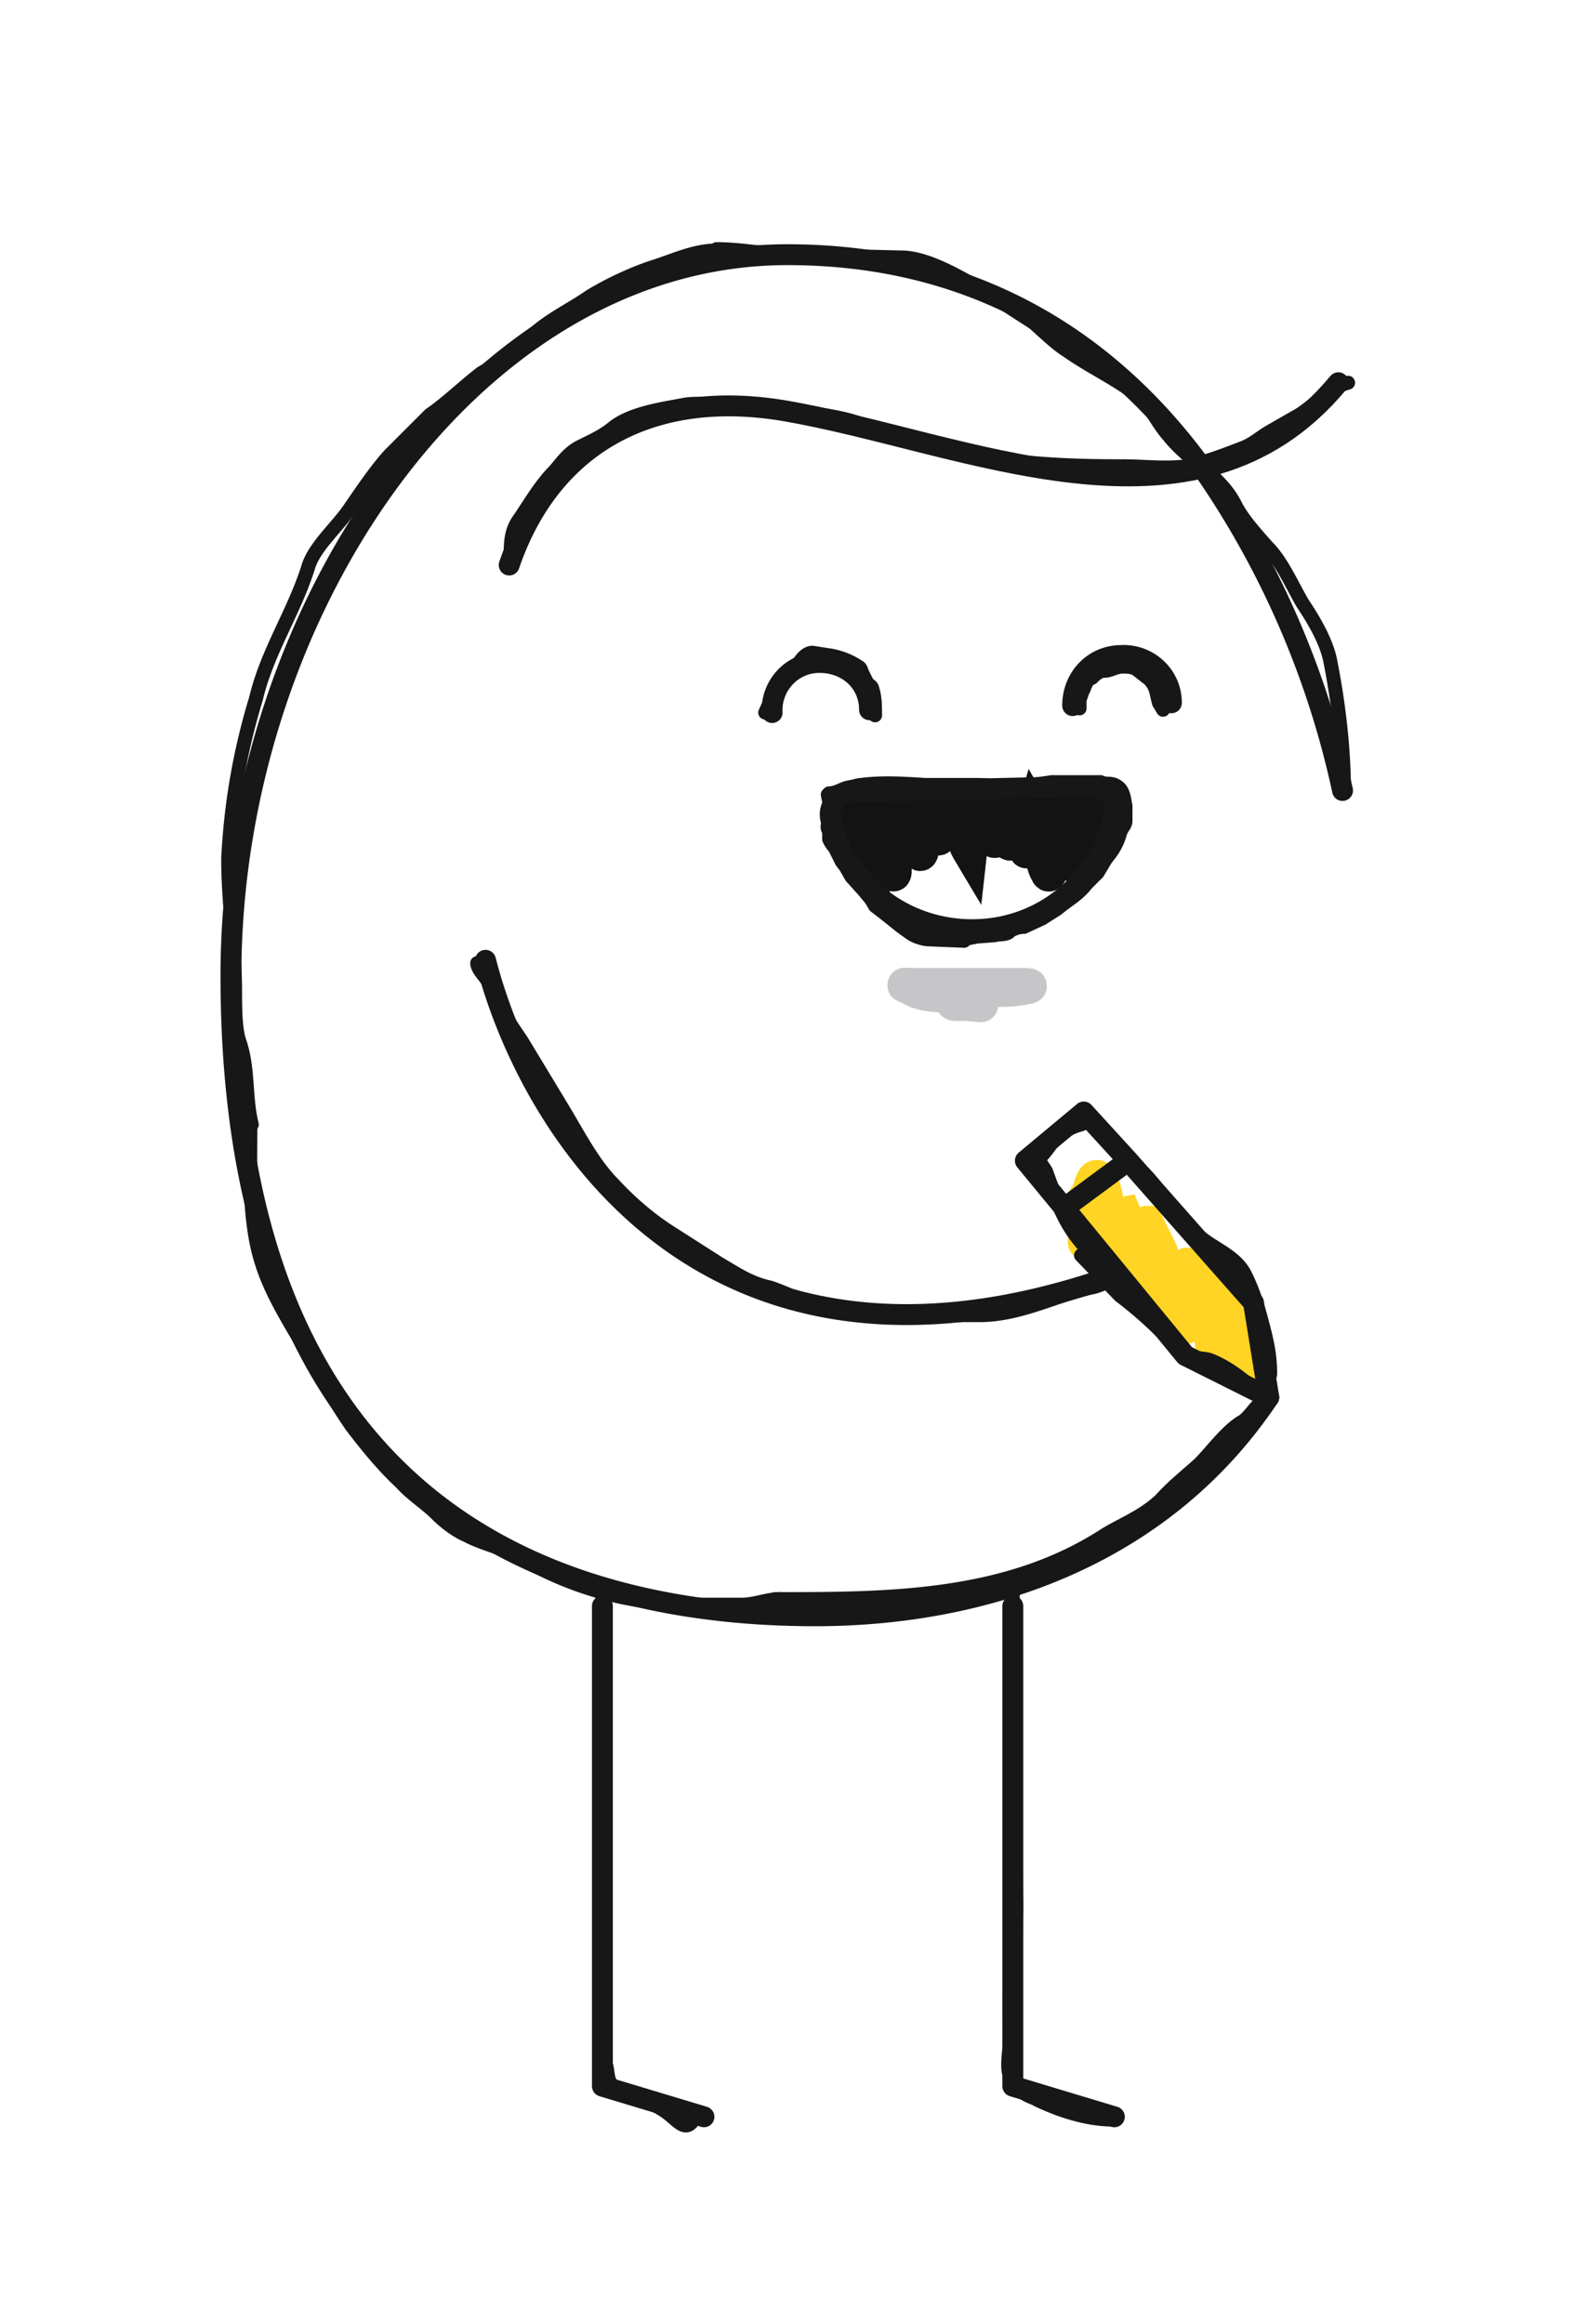 <svg width="114" height="167" fill="none" xmlns="http://www.w3.org/2000/svg"><g filter="url(#a)"><mask id="b" maskUnits="userSpaceOnUse" x="8.6" y="4.3" width="98" height="151" fill="#000"><path fill="#fff" d="M8.6 4.3h98v151h-98z"/><path fill-rule="evenodd" clip-rule="evenodd" d="M56.6 12.3c-22.6 0-40 25.6-40 51.7C16.6 92 29 103.6 43 108v35.9c0 .2.1.4.3.4l7.3 2.2a.4.4 0 0 0 .2-.8l-7-2.1v-35.4a54.5 54.5 0 0 0 28.7 0v35.7c0 .2.1.4.3.4l7.3 2.2a.4.4 0 0 0 .2-.8l-7-2.1v-35.7a34.1 34.1 0 0 0 18-13.5c7-13 8-31.5 5.3-43.6A64.3 64.3 0 0 0 86.7 28a18 18 0 0 0 9.8-6.3.4.4 0 1 0-.7-.5 17.1 17.1 0 0 1-9.6 6c-6.6-8.7-16.1-15-29.6-15Z"/></mask><path fill-rule="evenodd" clip-rule="evenodd" d="M56.6 12.3c-22.6 0-40 25.6-40 51.7C16.6 92 29 103.6 43 108v35.9c0 .2.1.4.3.4l7.3 2.2a.4.4 0 0 0 .2-.8l-7-2.1v-35.4a54.5 54.5 0 0 0 28.7 0v35.7c0 .2.1.4.3.4l7.3 2.2a.4.4 0 0 0 .2-.8l-7-2.1v-35.7a34.1 34.1 0 0 0 18-13.5c7-13 8-31.5 5.3-43.6A64.3 64.3 0 0 0 86.7 28a18 18 0 0 0 9.8-6.3.4.4 0 1 0-.7-.5 17.1 17.1 0 0 1-9.6 6c-6.6-8.7-16.1-15-29.6-15Z" fill="#fff"/><path d="M42.9 108h8a8 8 0 0 0-5.7-7.7l-2.3 7.6Zm.3 36.3-2.3 7.7 2.3-7.7Zm7.3 2.2-2.3 7.7 2.3-7.7Zm.5-.3-7.7-2.3 7.7 2.3Zm-.3-.5-2.3 7.6 2.3-7.6Zm-7-2.1h-8a8 8 0 0 0 5.8 7.6l2.2-7.6Zm0-35.4 2.2-7.7a8 8 0 0 0-10.2 7.7h8Zm28.7 0h8a8 8 0 0 0-10.4-7.7l2.4 7.6Zm.3 36.1 2.3-7.7-2.3 7.7Zm7.3 2.2-2.3 7.7 2.3-7.7Zm.5-.3-7.6-2.3 7.6 2.3Zm-.3-.5-2.2 7.6 2.2-7.6Zm-7-2.1h-8a8 8 0 0 0 5.8 7.6l2.3-7.6Zm0-35.7-2.5-7.6a8 8 0 0 0-5.4 7.6h8Zm18-13.5L98 99l.4-.7-7-3.8Zm5.3-43.6 7.8-1.8-7.8 1.8Zm-9.6-22.5-6.5 4.6 6.5-4.6Zm-.2-.3-2-7.8a8 8 0 0 0-4.5 12.5l6.5-4.7Zm9.8-6.3-6.2-5 6.2 5Zm0-.6 5-6.2-5 6.2Zm-.7 0-6.1-5 6.1 5Zm-9.6 6.1L79.8 32a8 8 0 0 0 8.1 3l-1.7-7.8ZM24.6 64a53 53 0 0 1 10-30.9c6.1-8.3 14-12.8 22-12.8v-16a44 44 0 0 0-34.9 19.3A69 69 0 0 0 8.7 64h16Zm20.6 36.3a25.8 25.8 0 0 1-14.1-10A45.2 45.2 0 0 1 24.6 64h-16c0 15.1 3.3 26.7 9.3 35.4 6 8.7 14.2 13.6 22.6 16.2l4.7-15.3ZM35 107.9v36h16v-36h-16Zm0 36c0 3.7 2.4 7 6 8l4.6-15.3c3.2 1 5.4 4 5.4 7.3h-16Zm6 8 7.3 2.3 4.6-15.4-7.3-2.2-4.6 15.4Zm7.3 2.3a8.4 8.4 0 0 0 10.5-5.7l-15.4-4.6c1.2-4 5.5-6.3 9.5-5l-4.6 15.3Zm10.5-5.7A8.4 8.4 0 0 0 53 138l-4.6 15.3a7.6 7.6 0 0 1-5-9.4l15.3 4.6ZM53 138l-7-2-4.5 15.2 7 2.1L53 138Zm-1.3 5.6v-35.4h-16v35.4h16Zm7-41.5c-4.4 0-8.7-.4-12.8-1.6L41.5 116a62.5 62.5 0 0 0 17.1 2.2v-16Zm11.3-1.6a38.9 38.9 0 0 1-11.4 1.6v16c5.2 0 10.7-.6 16.2-2.3L70 100.5Zm10.4 43.4v-35.8h-16V144h16Zm-5.4-7.3c3.2 1 5.4 4 5.4 7.3h-16c0 3.7 2.4 7 6 8l4.6-15.3Zm7.3 2.2-7.3-2.2-4.6 15.4 7.3 2.2 4.6-15.4Zm-9.4 5.1c1.2-4 5.4-6.3 9.4-5l-4.6 15.3a8.4 8.4 0 0 0 10.5-5.7l-15.3-4.6Zm5 9.4a7.6 7.6 0 0 1-5-9.4l15.3 4.6a8.4 8.4 0 0 0-5.7-10.5L78 153.3Zm-7-2 7 2 4.6-15.3-7-2-4.5 15.2Zm-5.6-43.4v35.7h16v-35.7h-16Zm19.3-18a26.1 26.1 0 0 1-13.9 10.4l5 15.1c8.4-2.7 16.4-7.9 22.2-16.5l-13.3-9Zm4.1-37.3a61 61 0 0 1-4.5 38l14 7.6c8.1-15 9.2-35.6 6-49.2l-15.5 3.6Zm-8.3-19.7c4 5.6 6.7 12.6 8.3 19.7l15.6-3.6c-2-8.5-5.4-17.6-10.9-25.3l-13 9.2Zm-.2-.2.2.2 13-9.2-.2-.4-13 9.4Zm8.4 3a26 26 0 0 0 14-8.9L90.4 16.6a10 10 0 0 1-5.5 3.6l3.8 15.6Zm14-8.9c3-3.6 2.5-8.9-1-11.9L91.3 27.3a7.6 7.6 0 0 1-1-10.7l12.3 10.2Zm-1-11.9c-3.6-3-9-2.4-12 1.2L102 26.3a7.6 7.6 0 0 1-10.6 1l10.1-12.4Zm-12 1.2c-1.6 2-3.3 2.9-5.2 3.3L87.9 35c5.3-1.2 10.1-3.9 14.1-8.7L89.7 16Zm-33 4.2c10.6 0 17.9 4.7 23.2 11.7l12.8-9.6a43.5 43.5 0 0 0-36-18.1v16Z" fill="#fff" mask="url(#b)"/><path d="M61 52.3c-.5 0 1 3.9 1.5 4.3l-.5-3.8c-.2-.5-.2-2.1-.2-1.6 0 .7.7 1.4 1 2.1.3.8.5 1.6 1 2.3.2.3 0 .9.4 1.2.2.1 0-1.4 0-1.4l-.3-2.4c0-.5 0-1 .3-.4l1.2 1.7.7 1c.2.3.2-1.3.2-1.5 0-.7-.6-2.6.2-1.1 0 .2 1 2 1 1.4v-2.6c.6 0 1.9 3.2 2.2 3.7l.3-2.7c0-1.4 1 1 1.1 1.3.6 1.3.5.2.5-.6 0-2 .6.3.8 1 .4 1.4.4-1.4.4-1.8 0-.4.2-.5.3-.1l.4 2.1c.5 1.8.3-.1.5-1l.3-1c.4.7.4 1.7.6 2.5 0 .6.1 1.3.4 1.8.2.5.2-.8.3-1 0-.6.4-3.4.8-2 .2.7.3 3 .3 2.3 0-1.3.8-4.8.8-3.6 0 .8.4 1.7.4 2.5 0 .9.8-3.3.8-2.4V54c0-.3.2-1.9 0-2.1-.6-.4-1.7-.2-2.3-.2-1.6 0-3 .3-4.5.5-2.8.5-5.8-.1-8.5-.1" stroke="#131313" stroke-width="2.5" stroke-linecap="round"/><path d="M67.6 64.8H67c1.8.3 3.5.3 5.3.3.4 0 2.8-.3 1.1-.3h-8c-.6 0-.4-.1.1.2 1 .6 2.5.5 3.6.5 1.7 0 .3.1-.4.4-.6.3.4.2.6.2l1.2.1" stroke="#C6C6C8" stroke-width="2.5" stroke-linecap="round"/><path d="M78 80.1v3c0 1 0-2.4.3-3.5.1-.2.2-.9.5-1 .4-.1.7 1.5.7 1.7.2 1.7.7 3.6.7 5.3a57.1 57.1 0 0 0 .2-5.3l1 2.4c.7 1.5.9 3.1 1.5 4.6.2.4.2-1 .2-1.3 0-1-.6-2.1-.7-3.3 0-.2-.1-.8 0-.8l1 2 1.7 5.2c.2.7.2-.4.2-.6V85c0-.5.7.9.7 1 .6 1.1 1 2.4 1 3.6.1.3.1 1.4.4 1.6l.2-1.5c0-1.4.1-3 .5-4.4l.3 1.3.4 3.7c.1.7 0 2.7.9 2.7" stroke="#FFD424" stroke-width="2.5" stroke-linecap="round"/><path d="M34.9 63c3 11.8 15.4 32.9 44.8 22.8M43.3 109.4v34.5l7.3 2.2M72.8 109.4v34.5l7.3 2.2" stroke="#171717" stroke-width="1.5" stroke-linecap="round" stroke-linejoin="round"/><path d="M36.6 34.6c2.9-8.5 10-12.7 19.7-11.1 13 2.2 29.6 10.4 39.9-2" stroke="#171717" stroke-width="1.5" stroke-linecap="round"/><path d="M91.2 94.4c-7.9 11.8-21 15.7-32.6 15.7-19 0-42-8-42-46 0-26.2 17.4-51.8 40-51.8 14 0 23.8 6.7 30.3 16a64.3 64.3 0 0 1 9.6 22.5" stroke="#171717" stroke-width="1.5" stroke-linecap="round" stroke-linejoin="round"/><path d="m76.5 80.8 8.7 10.6 6 3-1.1-6.8-9-10.2m-4.6 3.4-2.8-3.4 4.2-3.5 3.2 3.5m-4.6 3.4 4.6-3.4M62.5 45c0-2-1.6-3.4-3.6-3.4s-3.5 1.7-3.4 3.6M84.2 44.5c0-2-1.7-3.5-3.6-3.4-2 0-3.5 1.6-3.5 3.6" stroke="#171717" stroke-width="1.5" stroke-linecap="round" stroke-linejoin="round"/><path d="M70.1 60.8c5.1-.1 9.2-3.8 10-8.5.2-1-.7-1.8-1.7-1.8l-17 .4c-1 0-1.9.9-1.7 1.9 1 4.7 5.3 8.1 10.4 8Z" stroke="#171717" stroke-width="1.5"/><path d="M77.6 44.9v-.6l.2-.6c.2-.3.2-.8.7-1 .2-.2.5-.5.9-.5s.8-.3 1.3-.3c.3 0 .7 0 1 .2l.9.7c.4.4.5.8.6 1.3l.1.4.3.5M62.9 45.4c0-.7 0-1.3-.2-1.9 0-.2-.3-.3-.4-.5l-.3-.6c-.1-.2-.1-.4-.3-.5a5.3 5.3 0 0 0-2-.8l-1.3-.2c-.6 0-1 .8-1.3 1.2-.2.2-.3.6-.6.8l-.6.5c-.3.3-.3.4-.4.7l-.5 1.1M59.6 51c.5 0 .9-.3 1.3-.4l1-.2c1.5-.2 3-.1 4.6 0h3.7c1 0 1.9.2 2.8.1l1.2-.1 1.4-.2h3.5c.4.2.8 0 1.2.3M80.3 50.5c.5.3.5 1 .6 1.4V53c0 .3-.3.5-.4.9-.2.7-.5 1.2-1 1.8l-.6 1-.8.8c-.6.8-1.4 1.2-2.1 1.8l-1.1.7-1.3.6c-.3 0-.7.1-1 .3-.2.3-.8.2-1.1.3l-1.3.1-1 .2" stroke="#171717" stroke-linecap="round"/><path d="m69.3 61.6-2.5-.1c-.4 0-1-.2-1.3-.4l-.7-.5-1-.8-.9-.7-.3-.5-.5-.6-.9-1-.4-.7-.3-.4-.5-1a2 2 0 0 1-.4-.6v-.6c-.2-.2-.1-.5 0-.8V51.6l-.1-.5M96.6 50.7c0-3-.4-6.3-1-9.3-.3-1.4-1.2-2.9-2-4.1-.8-1.4-1.5-3-2.5-4-.8-.9-1.8-2-2.3-3-1.1-2.2-3.3-3.1-4.8-5-.8-.9-1.2-1.9-2-2.7-1.6-1.3-3.6-2.2-5.3-3.4-.8-.5-1.6-1.3-2.4-2l-3.1-2c-1.7-1-4.4-2.7-6.4-2.7l-8-.2c-1.7 0-3.4-.4-5.3-.4M51.5 12c-1.6 0-3 .7-4.6 1.2-1.5.5-3.2 1.3-4.5 2.1-1.3.9-2.6 1.5-3.8 2.5-1.1 1-2.6 2.2-4 3-1.3 1-2.4 2.1-3.7 3L28 26.7c-1 1.1-2 2.6-2.9 3.9-.9 1.3-2.4 2.6-2.9 4-1 3.3-3 6.2-3.8 9.6a47 47 0 0 0-2 11.5c0 3.2.5 6.4.5 9.6 0 1 0 2.6.3 3.5.7 2 .4 4 .9 6" stroke="#171717" stroke-linecap="round"/><path d="M18 74.6c0 2.6-.1 5.3.3 7.9.4 2.7 1.4 4.6 2.8 7 1.4 2.3 2.6 4.7 4.2 7 1 1.3 2.2 2.8 3.5 4 .8.9 1.8 1.5 2.6 2.3.6.6 1.4 1.2 2.1 1.5 1.3.7 3 1 4.2 1.8a24.5 24.5 0 0 0 12.4 3.2h3.2c1 0 1.8-.4 2.8-.4" stroke="#171717" stroke-linecap="round"/><path d="M55.7 108.9c8.1 0 16.6 0 23.7-4.6 1.3-.8 2.7-1.3 4-2.5.9-1 1.8-1.7 2.8-2.6.9-.9 1.9-2.3 3-3 .6-.3 1-1.2 1.7-1.6M36.7 34.2c0-1.2 0-2.1.7-3 .8-1.2 1.5-2.4 2.5-3.4.5-.6 1-1.3 1.8-1.7.8-.4 1.7-.8 2.4-1.4 1.3-1 3.4-1.3 5-1.6 1-.2 2 0 2.9 0 1.4 0 3 .1 4.4.3 1.6.3 3.4.4 5 .9l3.2 1.1c1.2.4 2.6.5 3.8.7 1.2.2 2.3.7 3.4.9 3 .4 5.8.5 8.7.5M80.7 27.5c1.5 0 3.1.2 4.6 0 1.4-.3 2.7-.8 4-1.3.8-.3 1.3-.8 2-1.2l2.1-1.2c1.1-.7 2.3-2 3.5-2.3M34.3 63.2c0 .4.5.9.7 1.2.4.6.7 1.1.9 1.7.4 1 1 1.8 1.6 2.7l2.9 4.8c1.1 1.8 2.2 4 3.7 5.5 1.2 1.3 2.6 2.5 4 3.4l3.6 2.3c1.2.7 2.2 1.4 3.6 1.7 1 .3 2 .9 3 1l1.9.4c1 .4 2.3.6 3.4.6M63.6 88.5h6.8c2.9 0 5.4-1.4 8.1-2 .2 0 1.6-.5 1.4-.8l-2-2.2c-.9-1-1.5-2.1-2-3.4l-.7-1.9c0-.1-.6-.8-.5-1 .3-.2.7-.8 1-1.2.6-.6 1.2-1 2-1.2.6-.3 1 0 1.4.6.7 1 1.8 1.8 2.7 2.5.8.7 1.4 1.5 2 2.4.6.7 1.3 1.2 1.9 2 1 1.3 3 1.7 3.8 3.3.5 1 .8 1.9 1.1 3 .4 1.5.7 2.6.7 4.1l-.2 1.2c0 .6-1 0-1.1-.2-.9-.8-2-1.6-3.1-2-.8-.2-1.6 0-2.1-.6a28.8 28.8 0 0 0-4.3-4l-2.8-2.9M43.3 108.4l-.2 29.4c0 1.4 0 3 .4 4.4.3.7 0 1.5.9 1.9 1.2.6 2.8 1 3.9 2 .5.4 1 1 1.5.3M72.8 107.7c0 6.4-.1 12.7.1 19.1.2 3 .3 6-.2 9-.2 1.5-.1 3-.1 4.6M72.6 140.4c0 .8-.3 2.1 0 2.8.3.4.4.8.8 1 .3.4.9.5 1.2.7 1.7.8 3.6 1.4 5.4 1.4" stroke="#171717" stroke-linecap="round"/></g><defs><filter id="a" x=".6" y=".3" width="113.3" height="166.2" filterUnits="userSpaceOnUse" color-interpolation-filters="sRGB"><feFlood flood-opacity="0" result="BackgroundImageFix"/><feColorMatrix in="SourceAlpha" values="0 0 0 0 0 0 0 0 0 0 0 0 0 0 0 0 0 0 127 0" result="hardAlpha"/><feOffset dy="2"/><feGaussianBlur stdDeviation="1"/><feComposite in2="hardAlpha" operator="out"/><feColorMatrix values="0 0 0 0 0 0 0 0 0 0 0 0 0 0 0 0 0 0 0.02 0"/><feBlend in2="BackgroundImageFix" result="effect1_dropShadow_716_3122"/><feColorMatrix in="SourceAlpha" values="0 0 0 0 0 0 0 0 0 0 0 0 0 0 0 0 0 0 127 0" result="hardAlpha"/><feOffset dy="4"/><feGaussianBlur stdDeviation="4"/><feComposite in2="hardAlpha" operator="out"/><feColorMatrix values="0 0 0 0 0 0 0 0 0 0 0 0 0 0 0 0 0 0 0.06 0"/><feBlend in2="effect1_dropShadow_716_3122" result="effect2_dropShadow_716_3122"/><feBlend in="SourceGraphic" in2="effect2_dropShadow_716_3122" result="shape"/></filter></defs></svg>